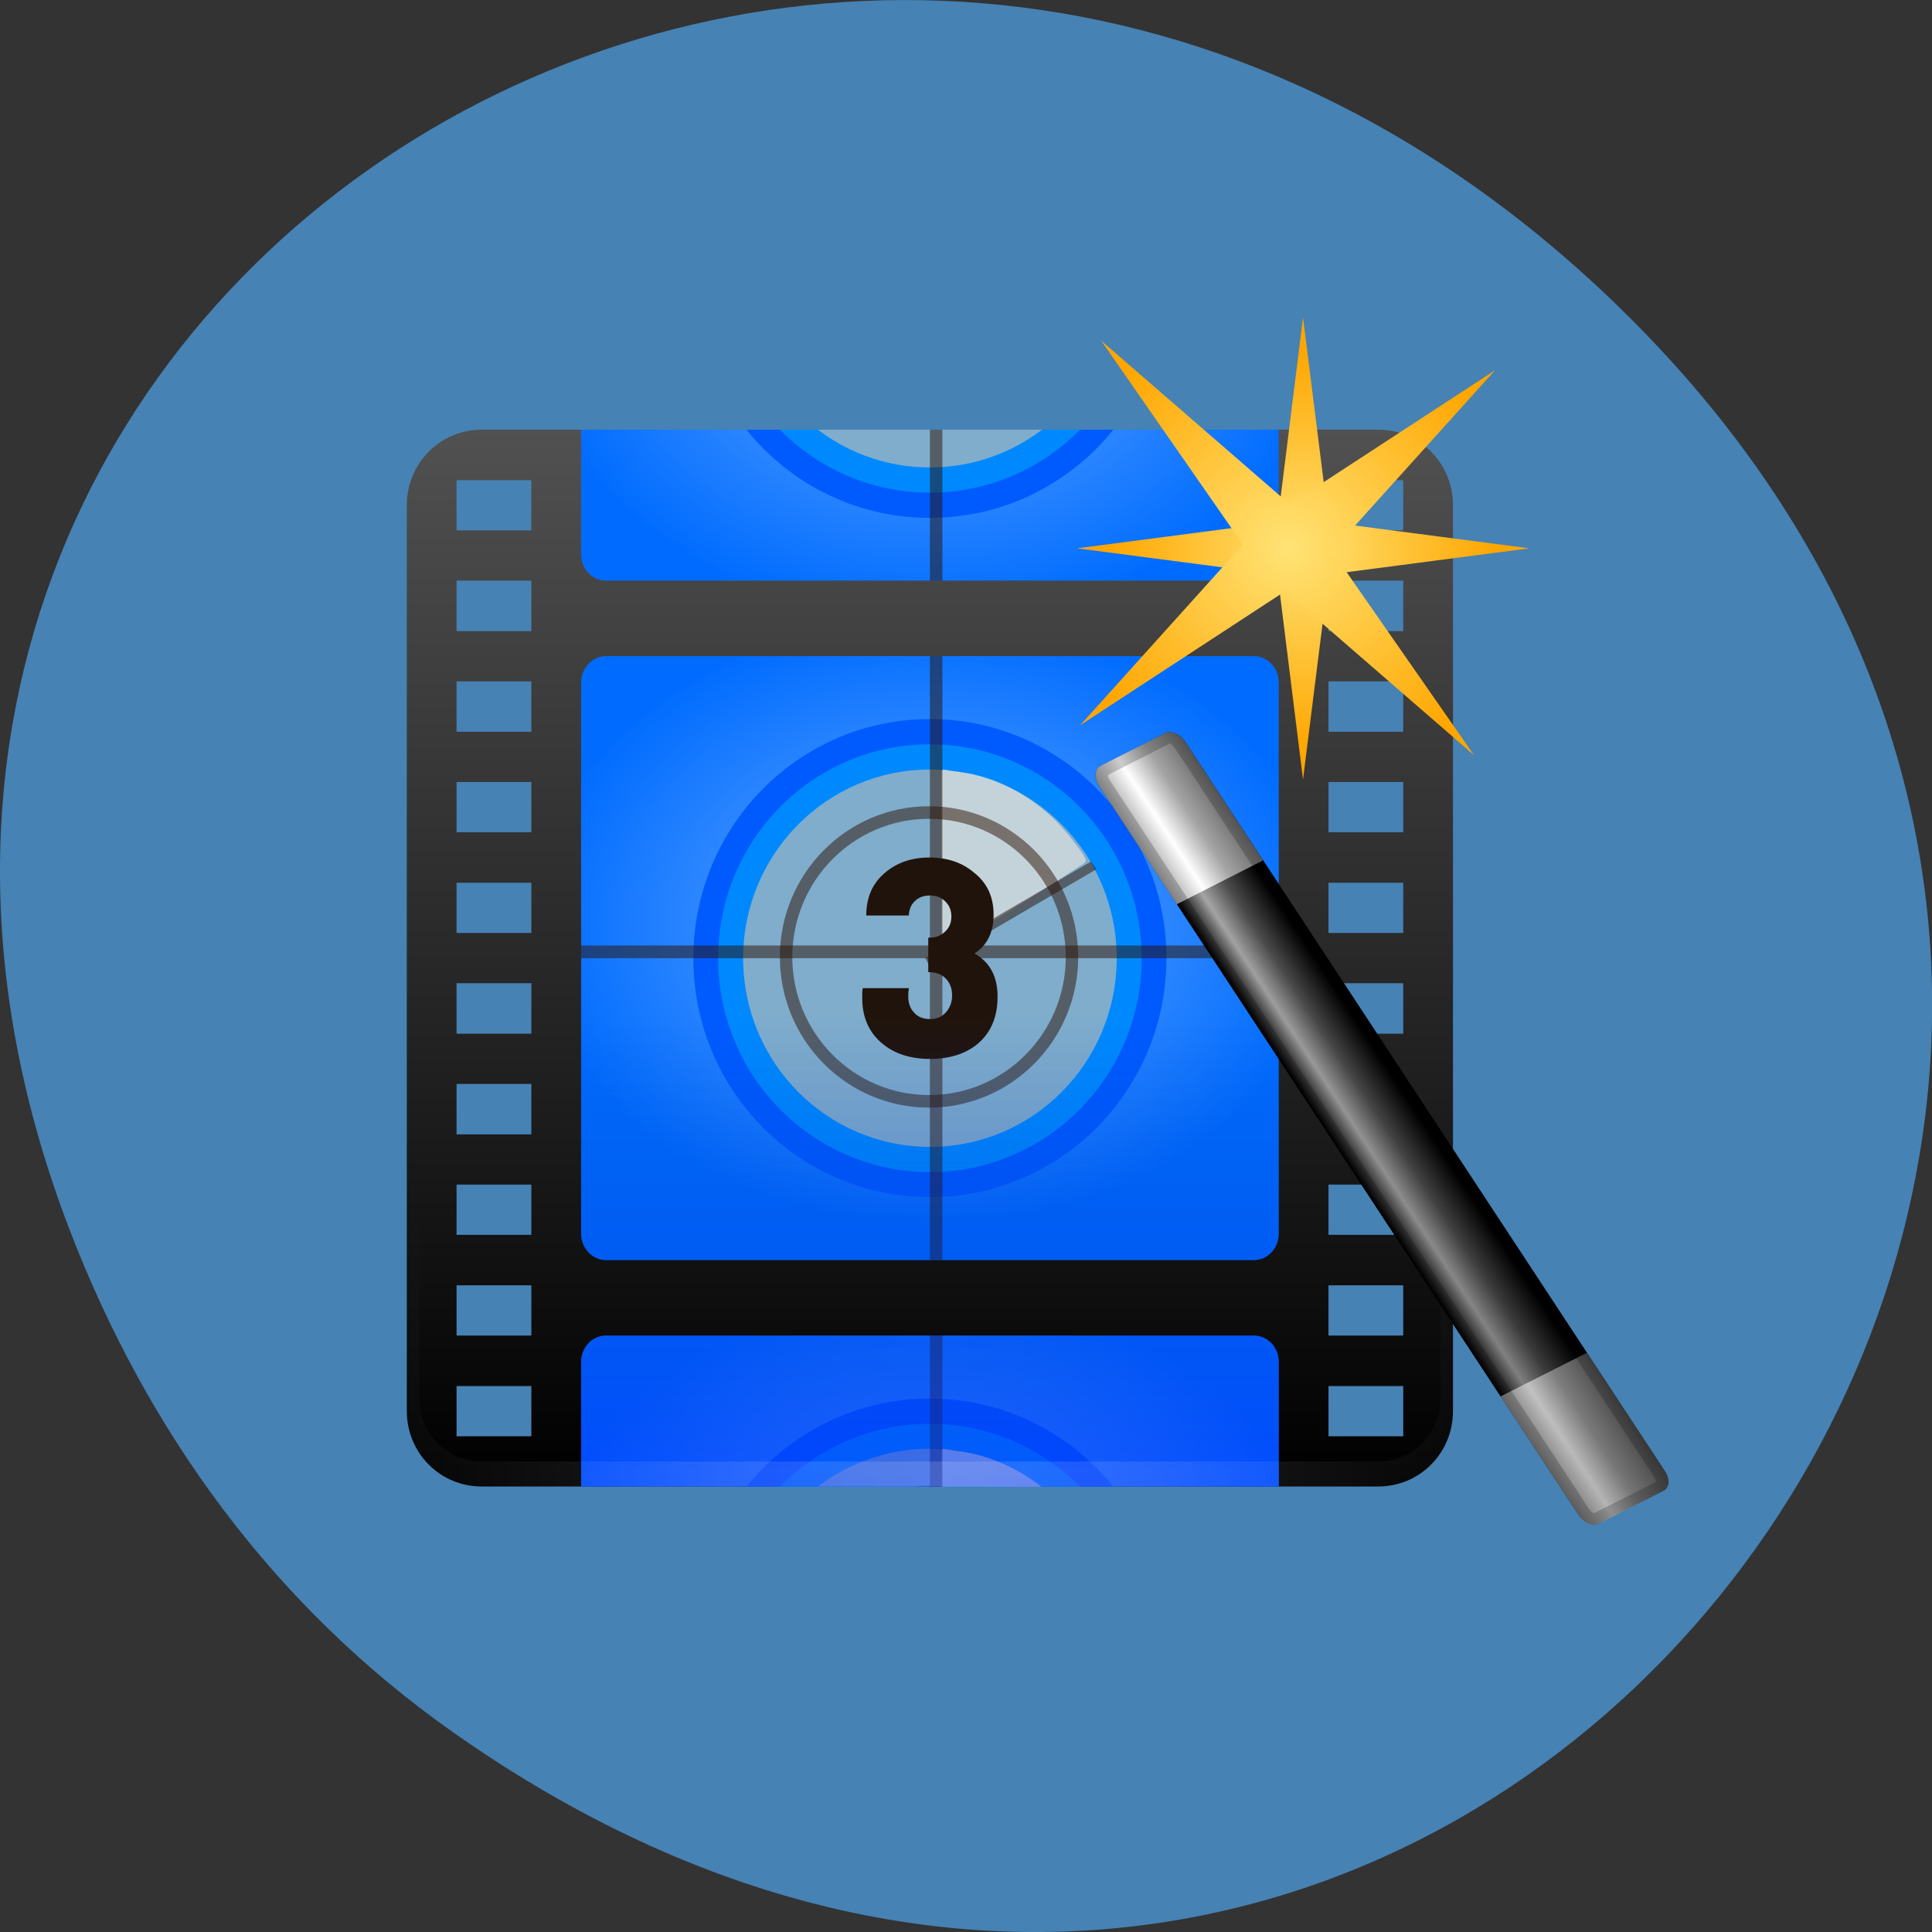 
<svg xmlns="http://www.w3.org/2000/svg" xmlns:xlink="http://www.w3.org/1999/xlink" width="32px" height="32px" viewBox="0 0 32 32" version="1.1">
<rect x="0" y="0" width="32" height="32" fill="#333333" stroke="none"/>
<defs>
<linearGradient id="linear0" gradientUnits="userSpaceOnUse" x1="0" y1="90" x2="0" y2="5.988" gradientTransform="matrix(0.206,0,0,0.208,5.5,5.867)">
<stop offset="0" style="stop-color:rgb(0%,0%,0%);stop-opacity:1;"/>
<stop offset="1" style="stop-color:rgb(31.765%,31.765%,31.765%);stop-opacity:1;"/>
</linearGradient>
<radialGradient id="radial0" gradientUnits="userSpaceOnUse" cx="48" cy="48" fx="48" fy="48" r="28" gradientTransform="matrix(0.236,0,0,0.179,4.086,6.671)">
<stop offset="0" style="stop-color:rgb(41.176%,66.667%,100%);stop-opacity:1;"/>
<stop offset="1" style="stop-color:rgb(0%,42.353%,100%);stop-opacity:1;"/>
</radialGradient>
<radialGradient id="radial1" gradientUnits="userSpaceOnUse" cx="48" cy="48" fx="48" fy="48" r="28" gradientTransform="matrix(0.236,0,0,0.179,4.086,17.924)">
<stop offset="0" style="stop-color:rgb(41.176%,66.667%,100%);stop-opacity:1;"/>
<stop offset="1" style="stop-color:rgb(0%,42.353%,100%);stop-opacity:1;"/>
</radialGradient>
<radialGradient id="radial2" gradientUnits="userSpaceOnUse" cx="48" cy="48" fx="48" fy="48" r="28" gradientTransform="matrix(0.236,0,0,-0.179,4.086,13.816)">
<stop offset="0" style="stop-color:rgb(41.176%,66.667%,100%);stop-opacity:1;"/>
<stop offset="1" style="stop-color:rgb(0%,42.353%,100%);stop-opacity:1;"/>
</radialGradient>
<filter id="alpha" filterUnits="objectBoundingBox" x="0%" y="0%" width="100%" height="100%">
  <feColorMatrix type="matrix" in="SourceGraphic" values="0 0 0 0 1 0 0 0 0 1 0 0 0 0 1 0 0 0 1 0"/>
</filter>
<mask id="mask0">
  <g filter="url(#alpha)">
<rect x="0" y="0" width="32" height="32" style="fill:rgb(0%,0%,0%);fill-opacity:0.6;stroke:none;"/>
  </g>
</mask>
<clipPath id="clip1">
  <rect width="32" height="32"/>
</clipPath>
<g id="surface6" clip-path="url(#clip1)">
<path style=" stroke:none;fill-rule:evenodd;fill:rgb(83.529%,77.255%,66.667%);fill-opacity:1;" d="M 18.496 15.871 C 18.496 17.598 17.113 18.996 15.402 18.996 C 13.695 18.996 12.309 17.598 12.309 15.871 C 12.309 14.145 13.695 12.746 15.402 12.746 C 17.113 12.746 18.496 14.145 18.496 15.871 Z M 18.496 15.871 "/>
</g>
<clipPath id="clip2">
  <path d="M 11 23 L 20 23 L 20 25 L 11 25 Z M 11 23 "/>
</clipPath>
<clipPath id="clip3">
  <path d="M 10.039 22.121 C 9.809 22.121 9.625 22.316 9.625 22.559 L 9.625 24.621 L 21.18 24.621 L 21.18 22.559 C 21.18 22.316 20.996 22.121 20.766 22.121 Z M 10.039 22.121 "/>
</clipPath>
<clipPath id="clip4">
  <path d="M 11 23 L 19 23 L 19 25 L 11 25 Z M 11 23 "/>
</clipPath>
<clipPath id="clip5">
  <path d="M 10.039 22.121 C 9.809 22.121 9.625 22.316 9.625 22.559 L 9.625 24.621 L 21.18 24.621 L 21.18 22.559 C 21.18 22.316 20.996 22.121 20.766 22.121 Z M 10.039 22.121 "/>
</clipPath>
<clipPath id="clip6">
  <path d="M 9 22 L 22 22 L 22 25 L 9 25 Z M 9 22 "/>
</clipPath>
<clipPath id="clip7">
  <path d="M 10.039 22.121 C 9.809 22.121 9.625 22.316 9.625 22.559 L 9.625 24.621 L 21.18 24.621 L 21.18 22.559 C 21.18 22.316 20.996 22.121 20.766 22.121 Z M 10.039 22.121 "/>
</clipPath>
<mask id="mask1">
  <g filter="url(#alpha)">
<rect x="0" y="0" width="32" height="32" style="fill:rgb(0%,0%,0%);fill-opacity:0.6;stroke:none;"/>
  </g>
</mask>
<clipPath id="clip8">
  <rect width="32" height="32"/>
</clipPath>
<g id="surface9" clip-path="url(#clip8)">
<path style=" stroke:none;fill-rule:evenodd;fill:rgb(83.529%,77.255%,66.667%);fill-opacity:1;" d="M 18.496 27.125 C 18.496 28.852 17.113 30.25 15.402 30.25 C 13.695 30.25 12.309 28.852 12.309 27.125 C 12.309 25.398 13.695 23.996 15.402 23.996 C 17.113 23.996 18.496 25.398 18.496 27.125 Z M 18.496 27.125 "/>
</g>
<clipPath id="clip9">
  <path d="M 15 23 L 18 23 L 18 25 L 15 25 Z M 15 23 "/>
</clipPath>
<clipPath id="clip10">
  <path d="M 10.039 22.121 C 9.809 22.121 9.625 22.316 9.625 22.559 L 9.625 24.621 L 21.18 24.621 L 21.18 22.559 C 21.18 22.316 20.996 22.121 20.766 22.121 Z M 10.039 22.121 "/>
</clipPath>
<clipPath id="clip11">
  <path d="M 12 24 L 18 24 L 18 25 L 12 25 Z M 12 24 "/>
</clipPath>
<clipPath id="clip12">
  <path d="M 10.039 22.121 C 9.809 22.121 9.625 22.316 9.625 22.559 L 9.625 24.621 L 21.18 24.621 L 21.18 22.559 C 21.18 22.316 20.996 22.121 20.766 22.121 Z M 10.039 22.121 "/>
</clipPath>
<clipPath id="clip13">
  <path d="M 15 22 L 16 22 L 16 25 L 15 25 Z M 15 22 "/>
</clipPath>
<clipPath id="clip14">
  <path d="M 10.039 22.121 C 9.809 22.121 9.625 22.316 9.625 22.559 L 9.625 24.621 L 21.18 24.621 L 21.18 22.559 C 21.18 22.316 20.996 22.121 20.766 22.121 Z M 10.039 22.121 "/>
</clipPath>
<linearGradient id="linear1" gradientUnits="userSpaceOnUse" x1="0" y1="90.435" x2="0" y2="52.388" gradientTransform="matrix(0.206,0,0,0.208,5.5,5.867)">
<stop offset="0" style="stop-color:rgb(0.784%,21.569%,100%);stop-opacity:0.6;"/>
<stop offset="1" style="stop-color:rgb(0.392%,21.569%,69.412%);stop-opacity:0;"/>
</linearGradient>
<clipPath id="clip15">
  <path d="M 11 7 L 20 7 L 20 9 L 11 9 Z M 11 7 "/>
</clipPath>
<clipPath id="clip16">
  <path d="M 10.039 9.617 C 9.809 9.617 9.625 9.426 9.625 9.184 L 9.625 7.117 L 21.18 7.117 L 21.18 9.184 C 21.18 9.426 20.996 9.617 20.766 9.617 Z M 10.039 9.617 "/>
</clipPath>
<clipPath id="clip17">
  <path d="M 11 7 L 19 7 L 19 9 L 11 9 Z M 11 7 "/>
</clipPath>
<clipPath id="clip18">
  <path d="M 10.039 9.617 C 9.809 9.617 9.625 9.426 9.625 9.184 L 9.625 7.117 L 21.18 7.117 L 21.18 9.184 C 21.18 9.426 20.996 9.617 20.766 9.617 Z M 10.039 9.617 "/>
</clipPath>
<clipPath id="clip19">
  <path d="M 9 7 L 22 7 L 22 10 L 9 10 Z M 9 7 "/>
</clipPath>
<clipPath id="clip20">
  <path d="M 10.039 9.617 C 9.809 9.617 9.625 9.426 9.625 9.184 L 9.625 7.117 L 21.18 7.117 L 21.18 9.184 C 21.18 9.426 20.996 9.617 20.766 9.617 Z M 10.039 9.617 "/>
</clipPath>
<mask id="mask2">
  <g filter="url(#alpha)">
<rect x="0" y="0" width="32" height="32" style="fill:rgb(0%,0%,0%);fill-opacity:0.6;stroke:none;"/>
  </g>
</mask>
<clipPath id="clip21">
  <rect width="32" height="32"/>
</clipPath>
<g id="surface12" clip-path="url(#clip21)">
<path style=" stroke:none;fill-rule:evenodd;fill:rgb(83.529%,77.255%,66.667%);fill-opacity:1;" d="M 18.496 4.617 C 18.496 6.344 17.113 7.742 15.402 7.742 C 13.695 7.742 12.309 6.344 12.309 4.617 C 12.309 2.891 13.695 1.492 15.402 1.492 C 17.113 1.492 18.496 2.891 18.496 4.617 Z M 18.496 4.617 "/>
</g>
<clipPath id="clip22">
  <path d="M 12 7 L 18 7 L 18 8 L 12 8 Z M 12 7 "/>
</clipPath>
<clipPath id="clip23">
  <path d="M 10.039 9.617 C 9.809 9.617 9.625 9.426 9.625 9.184 L 9.625 7.117 L 21.18 7.117 L 21.18 9.184 C 21.18 9.426 20.996 9.617 20.766 9.617 Z M 10.039 9.617 "/>
</clipPath>
<clipPath id="clip24">
  <path d="M 15 7 L 16 7 L 16 10 L 15 10 Z M 15 7 "/>
</clipPath>
<clipPath id="clip25">
  <path d="M 10.039 9.617 C 9.809 9.617 9.625 9.426 9.625 9.184 L 9.625 7.117 L 21.18 7.117 L 21.18 9.184 C 21.18 9.426 20.996 9.617 20.766 9.617 Z M 10.039 9.617 "/>
</clipPath>
<radialGradient id="radial3" gradientUnits="userSpaceOnUse" cx="48" cy="90.172" fx="48" fy="90.172" r="42" gradientTransform="matrix(0.239,0,0,0.208,3.943,5.909)">
<stop offset="0" style="stop-color:rgb(100%,100%,100%);stop-opacity:0.149;"/>
<stop offset="1" style="stop-color:rgb(100%,100%,100%);stop-opacity:0;"/>
</radialGradient>
<radialGradient id="radial4" gradientUnits="userSpaceOnUse" cx="29.095" cy="31.602" fx="29.095" fy="31.602" r="7.245" gradientTransform="matrix(0.388,0.229,-0.224,0.396,17.377,-10.085)">
<stop offset="0" style="stop-color:rgb(100%,89.02%,45.882%);stop-opacity:1;"/>
<stop offset="1" style="stop-color:rgb(100%,65.098%,0%);stop-opacity:1;"/>
</radialGradient>
<linearGradient id="linear2" gradientUnits="userSpaceOnUse" x1="48" y1="0" x2="55.078" y2="0" gradientTransform="matrix(0.179,-0.091,0.103,0.157,7.822,14.616)">
<stop offset="0" style="stop-color:rgb(0%,0%,0%);stop-opacity:1;"/>
<stop offset="0.3" style="stop-color:rgb(64.706%,64.706%,64.706%);stop-opacity:1;"/>
<stop offset="0.6" style="stop-color:rgb(29.804%,29.804%,29.804%);stop-opacity:1;"/>
<stop offset="1" style="stop-color:rgb(0%,0%,0%);stop-opacity:1;"/>
</linearGradient>
<linearGradient id="linear3" gradientUnits="userSpaceOnUse" x1="48" y1="0" x2="56.154" y2="0" gradientTransform="matrix(0.179,-0.091,0.103,0.157,7.822,14.616)">
<stop offset="0" style="stop-color:rgb(64.706%,64.706%,64.706%);stop-opacity:1;"/>
<stop offset="0.3" style="stop-color:rgb(100%,100%,100%);stop-opacity:1;"/>
<stop offset="0.6" style="stop-color:rgb(64.706%,64.706%,64.706%);stop-opacity:1;"/>
<stop offset="1" style="stop-color:rgb(38.824%,38.824%,38.824%);stop-opacity:1;"/>
</linearGradient>
<linearGradient id="linear4" gradientUnits="userSpaceOnUse" x1="48" y1="0" x2="55.869" y2="0" gradientTransform="matrix(0.179,-0.091,0.103,0.157,7.822,14.616)">
<stop offset="0" style="stop-color:rgb(64.706%,64.706%,64.706%);stop-opacity:1;"/>
<stop offset="0.3" style="stop-color:rgb(100%,100%,100%);stop-opacity:1;"/>
<stop offset="0.6" style="stop-color:rgb(64.706%,64.706%,64.706%);stop-opacity:1;"/>
<stop offset="1" style="stop-color:rgb(38.824%,38.824%,38.824%);stop-opacity:1;"/>
</linearGradient>
<linearGradient id="linear5" gradientUnits="userSpaceOnUse" x1="0" y1="96" x2="0" y2="31.678" gradientTransform="matrix(0.179,-0.091,0.103,0.157,7.822,14.616)">
<stop offset="0" style="stop-color:rgb(0%,0%,0%);stop-opacity:0.302;"/>
<stop offset="1" style="stop-color:rgb(0%,0%,0%);stop-opacity:0;"/>
</linearGradient>
<clipPath id="clip26">
  <rect width="32" height="32"/>
</clipPath>
<g id="surface15" clip-path="url(#clip26)">
<path style=" stroke:none;fill-rule:nonzero;fill:url(#linear2);" d="M 18.227 12.688 L 19.297 12.145 C 19.398 12.094 19.547 12.16 19.633 12.289 L 27.574 24.367 C 27.66 24.496 27.648 24.641 27.551 24.691 L 26.477 25.234 C 26.379 25.285 26.23 25.219 26.145 25.09 L 18.203 13.016 C 18.117 12.883 18.129 12.738 18.227 12.688 Z M 18.227 12.688 "/>
<path style=" stroke:none;fill-rule:nonzero;fill:url(#linear3);" d="M 18.227 12.688 C 18.129 12.738 18.117 12.883 18.203 13.016 L 19.492 14.977 L 20.922 14.25 L 19.633 12.289 C 19.547 12.16 19.398 12.094 19.297 12.145 Z M 18.227 12.688 "/>
<path style=" stroke:none;fill-rule:nonzero;fill:url(#linear4);" d="M 26.477 25.234 C 26.379 25.285 26.23 25.223 26.145 25.09 L 24.855 23.129 L 26.285 22.406 L 27.574 24.367 C 27.66 24.496 27.648 24.641 27.551 24.691 Z M 26.477 25.234 "/>
<path style=" stroke:none;fill-rule:nonzero;fill:url(#linear5);" d="M 18.227 12.688 L 19.297 12.145 C 19.398 12.094 19.547 12.16 19.633 12.289 L 27.574 24.367 C 27.66 24.496 27.648 24.641 27.551 24.691 L 26.477 25.234 C 26.379 25.285 26.23 25.219 26.145 25.09 L 18.203 13.016 C 18.117 12.883 18.129 12.738 18.227 12.688 Z M 18.227 12.688 "/>
<path style=" stroke:none;fill-rule:nonzero;fill:rgb(0%,0%,0%);fill-opacity:0.2;" d="M 18.227 12.688 C 18.129 12.738 18.117 12.883 18.203 13.016 L 26.145 25.09 C 26.23 25.223 26.379 25.285 26.477 25.234 L 27.551 24.691 C 27.648 24.641 27.66 24.496 27.574 24.367 L 19.633 12.289 C 19.547 12.16 19.398 12.094 19.297 12.145 Z M 18.352 12.836 L 19.379 12.312 C 19.395 12.32 19.43 12.344 19.453 12.379 L 27.395 24.457 C 27.418 24.492 27.426 24.531 27.426 24.547 L 26.398 25.066 C 26.383 25.059 26.348 25.035 26.324 25 L 18.383 12.926 C 18.355 12.887 18.352 12.852 18.352 12.836 Z M 18.352 12.836 "/>
</g>
<radialGradient id="radial5" gradientUnits="userSpaceOnUse" cx="29.095" cy="31.602" fx="29.095" fy="31.602" r="7.245" gradientTransform="matrix(-0.54,0.099,-0.114,-0.531,40.659,22.975)">
<stop offset="0" style="stop-color:rgb(100%,89.02%,45.882%);stop-opacity:1;"/>
<stop offset="1" style="stop-color:rgb(100%,65.098%,0%);stop-opacity:1;"/>
</radialGradient>
</defs>
<g id="surface1">
<path style=" stroke:none;fill-rule:nonzero;fill:rgb(27.451%,50.98%,70.588%);fill-opacity:1;" d="M 7.52 28.703 C 23.887 40.211 40.473 18.961 27.137 5.406 C 14.57 -7.367 -4.949 4.477 1.152 20.367 C 2.426 23.684 4.516 26.594 7.52 28.703 Z M 7.52 28.703 "/>
<path style=" stroke:none;fill-rule:nonzero;fill:url(#linear0);" d="M 7.977 7.117 C 7.289 7.117 6.738 7.676 6.738 8.367 L 6.738 23.371 C 6.738 24.066 7.289 24.621 7.977 24.621 L 22.828 24.621 C 23.516 24.621 24.066 24.066 24.066 23.371 L 24.066 8.367 C 24.066 7.676 23.516 7.117 22.828 7.117 Z M 7.562 7.953 L 8.801 7.953 L 8.801 8.785 L 7.562 8.785 Z M 22.004 7.953 L 23.242 7.953 L 23.242 8.785 L 22.004 8.785 Z M 7.562 9.617 L 8.801 9.617 L 8.801 10.453 L 7.562 10.453 Z M 22.004 9.617 L 23.242 9.617 L 23.242 10.453 L 22.004 10.453 Z M 7.562 11.285 L 8.801 11.285 L 8.801 12.121 L 7.562 12.121 Z M 22.004 11.285 L 23.242 11.285 L 23.242 12.121 L 22.004 12.121 Z M 7.562 12.953 L 8.801 12.953 L 8.801 13.785 L 7.562 13.785 Z M 22.004 12.953 L 23.242 12.953 L 23.242 13.785 L 22.004 13.785 Z M 7.562 14.621 L 8.801 14.621 L 8.801 15.453 L 7.562 15.453 Z M 22.004 14.621 L 23.242 14.621 L 23.242 15.453 L 22.004 15.453 Z M 7.562 16.285 L 8.801 16.285 L 8.801 17.121 L 7.562 17.121 Z M 22.004 16.285 L 23.242 16.285 L 23.242 17.121 L 22.004 17.121 Z M 7.562 17.953 L 8.801 17.953 L 8.801 18.789 L 7.562 18.789 Z M 22.004 17.953 L 23.242 17.953 L 23.242 18.789 L 22.004 18.789 Z M 7.562 19.621 L 8.801 19.621 L 8.801 20.453 L 7.562 20.453 Z M 22.004 19.621 L 23.242 19.621 L 23.242 20.453 L 22.004 20.453 Z M 7.562 21.289 L 8.801 21.289 L 8.801 22.121 L 7.562 22.121 Z M 22.004 21.289 L 23.242 21.289 L 23.242 22.121 L 22.004 22.121 Z M 7.562 22.957 L 8.801 22.957 L 8.801 23.789 L 7.562 23.789 Z M 22.004 22.957 L 23.242 22.957 L 23.242 23.789 L 22.004 23.789 Z M 22.004 22.957 "/>
<path style=" stroke:none;fill-rule:nonzero;fill:url(#radial0);" d="M 10.039 10.867 L 20.766 10.867 C 20.996 10.867 21.18 11.066 21.18 11.305 L 21.18 20.434 C 21.18 20.676 20.996 20.871 20.766 20.871 L 10.039 20.871 C 9.812 20.871 9.625 20.676 9.625 20.434 L 9.625 11.305 C 9.625 11.066 9.812 10.867 10.039 10.867 Z M 10.039 10.867 "/>
<path style=" stroke:none;fill-rule:nonzero;fill:url(#radial1);" d="M 10.039 22.121 C 9.809 22.121 9.625 22.316 9.625 22.559 L 9.625 24.621 L 21.18 24.621 L 21.18 22.559 C 21.18 22.316 20.996 22.121 20.766 22.121 Z M 10.039 22.121 "/>
<path style=" stroke:none;fill-rule:nonzero;fill:url(#radial2);" d="M 10.039 9.617 C 9.809 9.617 9.625 9.426 9.625 9.184 L 9.625 7.117 L 21.18 7.117 L 21.18 9.184 C 21.18 9.426 20.996 9.617 20.766 9.617 Z M 10.039 9.617 "/>
<path style=" stroke:none;fill-rule:evenodd;fill:rgb(0%,35.686%,100%);fill-opacity:1;" d="M 19.32 15.871 C 19.32 18.059 17.566 19.828 15.402 19.828 C 13.238 19.828 11.484 18.059 11.484 15.871 C 11.484 13.684 13.238 11.91 15.402 11.91 C 17.566 11.91 19.32 13.684 19.32 15.871 Z M 19.32 15.871 "/>
<path style=" stroke:none;fill-rule:evenodd;fill:rgb(0%,53.725%,100%);fill-opacity:1;" d="M 18.91 15.871 C 18.91 17.828 17.34 19.414 15.402 19.414 C 13.465 19.414 11.895 17.828 11.895 15.871 C 11.895 13.914 13.465 12.328 15.402 12.328 C 17.34 12.328 18.91 13.914 18.91 15.871 Z M 18.91 15.871 "/>
<use xlink:href="#surface6" mask="url(#mask0)"/>
<path style=" stroke:none;fill-rule:nonzero;fill:rgb(94.902%,92.549%,88.627%);fill-opacity:0.6;" d="M 15.621 12.746 C 15.617 12.746 15.613 12.75 15.613 12.75 C 15.609 12.754 15.609 12.754 15.609 12.758 C 15.605 12.758 15.602 12.762 15.602 12.766 C 15.598 12.766 15.598 12.77 15.594 12.77 C 15.594 12.773 15.594 12.773 15.594 12.777 L 15.594 15.723 C 15.598 15.727 15.598 15.73 15.602 15.734 C 15.602 15.734 15.602 15.738 15.602 15.738 C 15.602 15.742 15.605 15.746 15.609 15.746 C 15.609 15.746 15.613 15.746 15.613 15.746 C 15.617 15.75 15.621 15.75 15.625 15.754 C 15.629 15.754 15.629 15.754 15.633 15.754 C 15.633 15.75 15.637 15.75 15.637 15.746 L 15.801 15.648 C 16.191 15.414 16.734 15.078 17.18 14.801 C 17.402 14.66 17.598 14.531 17.738 14.438 C 17.812 14.391 17.867 14.355 17.91 14.328 C 17.93 14.316 17.945 14.305 17.957 14.297 C 17.961 14.293 17.965 14.289 17.969 14.285 C 17.969 14.281 17.973 14.281 17.977 14.277 C 17.977 14.277 17.98 14.281 17.98 14.277 C 17.98 14.277 17.98 14.273 17.98 14.27 C 17.98 14.27 17.988 14.258 17.988 14.258 C 17.988 14.238 17.977 14.227 17.969 14.207 C 17.961 14.188 17.949 14.168 17.934 14.141 C 17.902 14.094 17.859 14.039 17.812 13.977 C 17.715 13.848 17.598 13.707 17.5 13.609 C 17.055 13.16 16.461 12.852 15.902 12.789 C 15.824 12.781 15.734 12.766 15.699 12.758 L 15.633 12.746 C 15.629 12.746 15.629 12.746 15.625 12.746 C 15.625 12.746 15.621 12.746 15.621 12.746 Z M 15.621 12.746 "/>
<path style="fill:none;stroke-width:1;stroke-linecap:butt;stroke-linejoin:round;stroke:rgb(16.863%,6.667%,0%);stroke-opacity:0.502;stroke-miterlimit:4;" d="M 59.492 48.004 C 59.492 54.34 54.342 59.495 47.999 59.495 C 41.655 59.495 36.505 54.34 36.505 48.004 C 36.505 41.65 41.655 36.495 47.999 36.495 C 54.342 36.495 59.492 41.65 59.492 48.004 Z M 59.492 48.004 " transform="matrix(0.206,0,0,0.208,5.5,5.867)"/>
<path style=" stroke:none;fill-rule:evenodd;fill:rgb(16.863%,6.667%,0%);fill-opacity:0.502;" d="M 15.402 10.867 L 15.402 20.871 L 15.609 20.871 L 15.609 10.867 Z M 15.402 10.867 "/>
<path style=" stroke:none;fill-rule:evenodd;fill:rgb(16.863%,6.667%,0%);fill-opacity:0.502;" d="M 21.18 15.66 L 9.625 15.66 L 9.625 15.871 L 21.18 15.871 Z M 21.18 15.66 "/>
<path style=" stroke:none;fill-rule:evenodd;fill:rgb(16.863%,6.667%,0%);fill-opacity:0.502;" d="M 18.07 14.27 L 15.324 15.871 L 15.402 16.008 L 18.16 14.398 C 18.129 14.359 18.098 14.312 18.07 14.27 Z M 18.07 14.27 "/>
<path style=" stroke:none;fill-rule:nonzero;fill:rgb(12.549%,7.451%,4.314%);fill-opacity:1;" d="M 16.523 16.508 C 16.523 16.836 16.418 17.094 16.203 17.281 C 16 17.453 15.734 17.539 15.402 17.539 C 15.078 17.539 14.812 17.453 14.609 17.281 C 14.391 17.098 14.281 16.848 14.281 16.527 C 14.281 16.473 14.281 16.418 14.289 16.367 L 15.055 16.367 C 15.047 16.41 15.043 16.453 15.043 16.496 C 15.043 16.613 15.074 16.703 15.141 16.773 C 15.203 16.844 15.293 16.879 15.406 16.879 C 15.516 16.879 15.602 16.844 15.668 16.766 C 15.738 16.688 15.77 16.594 15.77 16.484 C 15.77 16.367 15.73 16.27 15.656 16.199 C 15.586 16.133 15.492 16.098 15.375 16.102 L 15.375 15.531 C 15.48 15.535 15.574 15.504 15.645 15.438 C 15.719 15.375 15.758 15.289 15.758 15.18 C 15.758 15.078 15.723 14.992 15.656 14.93 C 15.59 14.863 15.504 14.832 15.402 14.832 C 15.301 14.832 15.215 14.863 15.152 14.926 C 15.09 14.984 15.059 15.062 15.051 15.164 L 14.348 15.164 C 14.348 14.867 14.449 14.633 14.656 14.457 C 14.852 14.289 15.098 14.203 15.395 14.203 C 15.688 14.203 15.934 14.285 16.133 14.453 C 16.352 14.625 16.457 14.859 16.457 15.148 C 16.457 15.441 16.352 15.656 16.141 15.793 C 16.398 15.938 16.523 16.176 16.523 16.508 "/>
<g clip-path="url(#clip2)" clip-rule="nonzero">
<g clip-path="url(#clip3)" clip-rule="nonzero">
<path style=" stroke:none;fill-rule:evenodd;fill:rgb(0%,35.686%,100%);fill-opacity:1;" d="M 19.32 27.125 C 19.32 29.309 17.566 31.082 15.402 31.082 C 13.238 31.082 11.484 29.309 11.484 27.125 C 11.484 24.938 13.238 23.164 15.402 23.164 C 17.566 23.164 19.32 24.938 19.32 27.125 Z M 19.32 27.125 "/>
</g>
</g>
<g clip-path="url(#clip4)" clip-rule="nonzero">
<g clip-path="url(#clip5)" clip-rule="nonzero">
<path style=" stroke:none;fill-rule:evenodd;fill:rgb(0%,53.725%,100%);fill-opacity:1;" d="M 18.91 27.125 C 18.91 29.078 17.34 30.668 15.402 30.668 C 13.465 30.668 11.895 29.078 11.895 27.125 C 11.895 25.168 13.465 23.582 15.402 23.582 C 17.34 23.582 18.91 25.168 18.91 27.125 Z M 18.91 27.125 "/>
</g>
</g>
<g clip-path="url(#clip6)" clip-rule="nonzero">
<g clip-path="url(#clip7)" clip-rule="nonzero">
<use xlink:href="#surface9" mask="url(#mask1)"/>
</g>
</g>
<g clip-path="url(#clip9)" clip-rule="nonzero">
<g clip-path="url(#clip10)" clip-rule="nonzero">
<path style=" stroke:none;fill-rule:nonzero;fill:rgb(94.902%,92.549%,88.627%);fill-opacity:0.6;" d="M 15.621 23.996 C 15.617 24 15.613 24 15.613 24.004 C 15.609 24.008 15.609 24.008 15.609 24.012 C 15.605 24.012 15.602 24.016 15.602 24.016 C 15.598 24.02 15.598 24.02 15.594 24.023 C 15.594 24.027 15.594 24.027 15.594 24.031 L 15.594 26.973 C 15.598 26.98 15.598 26.984 15.602 26.988 C 15.602 26.988 15.602 26.992 15.602 26.992 C 15.602 26.996 15.605 26.996 15.609 27 C 15.609 27 15.613 27 15.613 27 C 15.617 27.004 15.621 27.004 15.625 27.008 C 15.629 27.008 15.629 27.008 15.633 27.008 C 15.633 27.004 15.637 27.004 15.637 27 L 15.801 26.902 C 16.191 26.668 16.734 26.332 17.18 26.055 C 17.402 25.914 17.598 25.785 17.738 25.691 C 17.812 25.645 17.867 25.609 17.91 25.582 C 17.93 25.57 17.945 25.559 17.957 25.551 C 17.961 25.547 17.965 25.539 17.969 25.539 C 17.969 25.535 17.973 25.535 17.977 25.531 C 17.977 25.531 17.98 25.535 17.98 25.531 C 17.98 25.531 17.98 25.523 17.98 25.523 C 17.98 25.523 17.988 25.512 17.988 25.512 C 17.988 25.492 17.977 25.477 17.969 25.461 C 17.961 25.441 17.949 25.418 17.934 25.395 C 17.902 25.348 17.859 25.293 17.812 25.227 C 17.715 25.102 17.598 24.957 17.5 24.859 C 17.055 24.414 16.461 24.105 15.902 24.043 C 15.824 24.035 15.734 24.02 15.699 24.012 L 15.633 23.996 C 15.629 23.996 15.629 23.996 15.625 23.996 C 15.625 23.996 15.621 23.996 15.621 23.996 Z M 15.621 23.996 "/>
</g>
</g>
<g clip-path="url(#clip11)" clip-rule="nonzero">
<g clip-path="url(#clip12)" clip-rule="nonzero">
<path style="fill:none;stroke-width:1;stroke-linecap:butt;stroke-linejoin:round;stroke:rgb(16.863%,6.667%,0%);stroke-opacity:0.502;stroke-miterlimit:4;" d="M 59.492 48.008 C 59.492 54.343 54.342 59.498 47.999 59.498 C 41.655 59.498 36.505 54.343 36.505 48.008 C 36.505 41.653 41.655 36.498 47.999 36.498 C 54.342 36.498 59.492 41.653 59.492 48.008 Z M 59.492 48.008 " transform="matrix(0.206,0,0,0.208,5.5,17.121)"/>
</g>
</g>
<g clip-path="url(#clip13)" clip-rule="nonzero">
<g clip-path="url(#clip14)" clip-rule="nonzero">
<path style=" stroke:none;fill-rule:evenodd;fill:rgb(16.863%,6.667%,0%);fill-opacity:0.502;" d="M 15.402 22.121 L 15.402 32.125 L 15.609 32.125 L 15.609 22.121 Z M 15.402 22.121 "/>
</g>
</g>
<path style=" stroke:none;fill-rule:nonzero;fill:url(#linear1);" d="M 9.625 15.871 L 9.625 20.434 C 9.625 20.68 9.809 20.871 10.039 20.871 L 20.766 20.871 C 20.996 20.871 21.18 20.68 21.18 20.434 L 21.18 15.871 Z M 10.039 22.121 C 9.809 22.121 9.625 22.316 9.625 22.559 L 9.625 24.621 L 21.18 24.621 L 21.18 22.559 C 21.18 22.316 20.996 22.121 20.766 22.121 Z M 10.039 22.121 "/>
<g clip-path="url(#clip15)" clip-rule="nonzero">
<g clip-path="url(#clip16)" clip-rule="nonzero">
<path style=" stroke:none;fill-rule:evenodd;fill:rgb(0%,35.686%,100%);fill-opacity:1;" d="M 19.32 4.617 C 19.32 6.805 17.566 8.578 15.402 8.578 C 13.238 8.578 11.484 6.805 11.484 4.617 C 11.484 2.43 13.238 0.656 15.402 0.656 C 17.566 0.656 19.32 2.43 19.32 4.617 Z M 19.32 4.617 "/>
</g>
</g>
<g clip-path="url(#clip17)" clip-rule="nonzero">
<g clip-path="url(#clip18)" clip-rule="nonzero">
<path style=" stroke:none;fill-rule:evenodd;fill:rgb(0%,53.725%,100%);fill-opacity:1;" d="M 18.91 4.617 C 18.91 6.574 17.34 8.16 15.402 8.16 C 13.465 8.16 11.895 6.574 11.895 4.617 C 11.895 2.66 13.465 1.074 15.402 1.074 C 17.34 1.074 18.91 2.66 18.91 4.617 Z M 18.91 4.617 "/>
</g>
</g>
<g clip-path="url(#clip19)" clip-rule="nonzero">
<g clip-path="url(#clip20)" clip-rule="nonzero">
<use xlink:href="#surface12" mask="url(#mask2)"/>
</g>
</g>
<g clip-path="url(#clip22)" clip-rule="nonzero">
<g clip-path="url(#clip23)" clip-rule="nonzero">
<path style="fill:none;stroke-width:1;stroke-linecap:butt;stroke-linejoin:round;stroke:rgb(16.863%,6.667%,0%);stroke-opacity:0.502;stroke-miterlimit:4;" d="M 59.492 48.001 C 59.492 54.355 54.342 59.491 47.999 59.491 C 41.655 59.491 36.505 54.355 36.505 48.001 C 36.505 41.646 41.655 36.491 47.999 36.491 C 54.342 36.491 59.492 41.646 59.492 48.001 Z M 59.492 48.001 " transform="matrix(0.206,0,0,0.208,5.5,-5.386)"/>
</g>
</g>
<g clip-path="url(#clip24)" clip-rule="nonzero">
<g clip-path="url(#clip25)" clip-rule="nonzero">
<path style=" stroke:none;fill-rule:evenodd;fill:rgb(16.863%,6.667%,0%);fill-opacity:0.502;" d="M 15.402 -0.383 L 15.402 9.617 L 15.609 9.617 L 15.609 -0.383 Z M 15.402 -0.383 "/>
</g>
</g>
<path style=" stroke:none;fill-rule:nonzero;fill:url(#radial3);" d="M 7.977 24.621 C 7.289 24.621 6.738 24.066 6.738 23.371 L 6.738 8.367 C 6.738 8.297 6.746 8.234 6.758 8.168 C 6.766 8.105 6.777 8.043 6.797 7.984 C 6.797 7.977 6.801 7.969 6.801 7.965 C 6.824 7.906 6.852 7.852 6.879 7.797 C 6.91 7.738 6.945 7.684 6.984 7.633 C 7.02 7.582 7.059 7.535 7.105 7.488 C 7.195 7.398 7.301 7.32 7.414 7.262 C 7.473 7.23 7.535 7.211 7.594 7.188 C 7.543 7.211 7.496 7.238 7.445 7.266 C 7.445 7.27 7.441 7.266 7.441 7.266 C 7.434 7.273 7.43 7.277 7.422 7.281 C 7.398 7.297 7.375 7.316 7.352 7.332 C 7.328 7.348 7.305 7.367 7.285 7.387 C 7.25 7.418 7.215 7.457 7.184 7.496 C 7.16 7.523 7.137 7.551 7.117 7.582 C 7.113 7.59 7.109 7.598 7.105 7.605 C 7.094 7.629 7.078 7.648 7.066 7.672 C 7.047 7.711 7.023 7.758 7.008 7.801 C 7.008 7.805 7.004 7.809 7.004 7.816 C 6.996 7.832 6.996 7.855 6.988 7.875 C 6.984 7.895 6.977 7.914 6.969 7.938 C 6.957 8.008 6.945 8.082 6.945 8.16 L 6.945 23.164 C 6.945 23.742 7.402 24.207 7.977 24.207 L 22.828 24.207 C 23.402 24.207 23.859 23.742 23.859 23.164 L 23.859 8.16 C 23.859 8.082 23.852 8.008 23.836 7.938 C 23.824 7.895 23.816 7.855 23.805 7.816 C 23.801 7.809 23.797 7.805 23.797 7.801 C 23.785 7.766 23.77 7.727 23.75 7.691 C 23.742 7.672 23.734 7.656 23.727 7.641 C 23.715 7.617 23.699 7.598 23.688 7.582 C 23.668 7.551 23.645 7.523 23.621 7.496 C 23.594 7.461 23.559 7.422 23.527 7.391 C 23.523 7.391 23.523 7.387 23.52 7.387 C 23.492 7.359 23.461 7.336 23.43 7.312 C 23.406 7.297 23.387 7.281 23.363 7.266 C 23.363 7.266 23.359 7.27 23.359 7.266 C 23.309 7.238 23.262 7.211 23.211 7.188 C 23.273 7.211 23.332 7.23 23.391 7.262 C 23.504 7.32 23.609 7.398 23.699 7.488 C 23.746 7.535 23.785 7.582 23.82 7.633 C 23.859 7.684 23.895 7.738 23.926 7.797 C 23.953 7.852 23.98 7.906 24.004 7.965 C 24.004 7.973 24.008 7.977 24.008 7.984 C 24.027 8.043 24.039 8.105 24.047 8.168 C 24.059 8.234 24.066 8.297 24.066 8.367 L 24.066 23.371 C 24.066 24.066 23.516 24.621 22.828 24.621 Z M 7.977 24.621 "/>
<path style=" stroke:none;fill-rule:nonzero;fill:url(#radial4);" d="M 21.582 12.91 L 21.16 9.516 L 17.84 9.082 L 21.16 8.648 L 21.582 5.258 L 22.008 8.648 L 25.328 9.082 L 22.008 9.516 Z M 21.582 12.91 "/>
<use xlink:href="#surface15"/>
<path style=" stroke:none;fill-rule:nonzero;fill:url(#radial5);" d="M 18.238 5.641 L 21.363 8.352 L 24.762 6.133 L 22.062 9.129 L 24.414 12.508 L 21.285 9.793 L 17.891 12.012 L 20.586 9.02 Z M 18.238 5.641 "/>
</g>
</svg>
